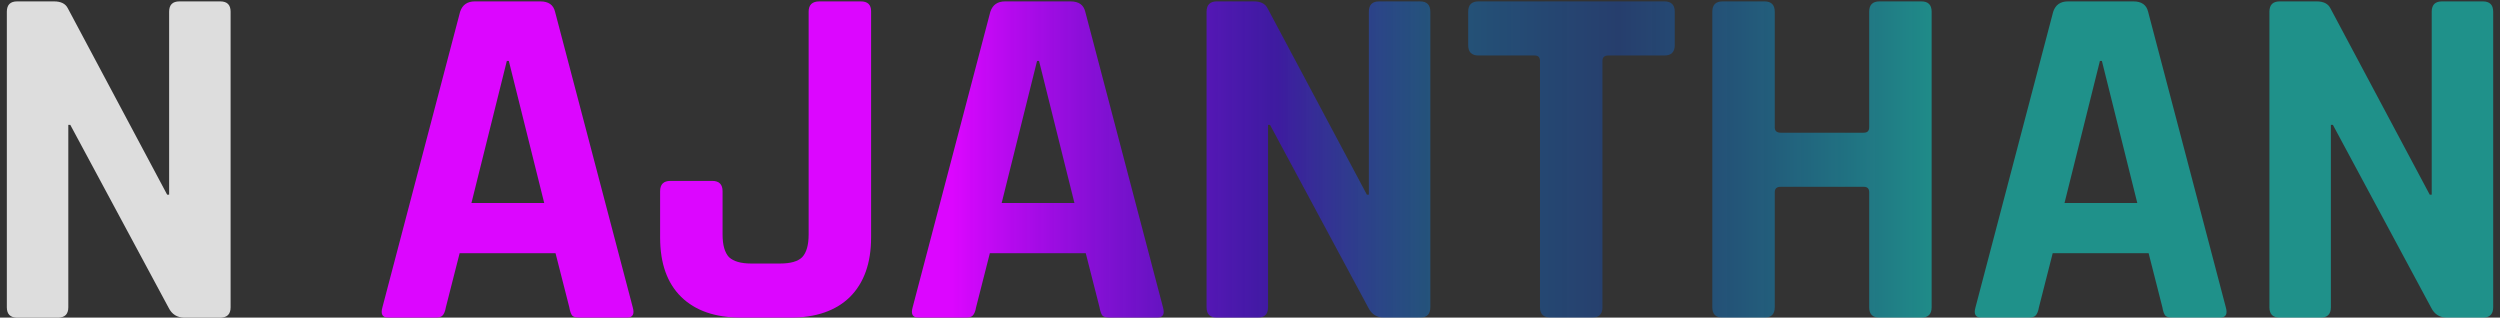 <svg width="244" height="31" viewBox="0 0 244 31" fill="none" xmlns="http://www.w3.org/2000/svg">
<rect x="0" y="0" width="244" height="31" fill="#333333" stroke="none"/>
<path d="M5.659 31H1.675C1.003 31 0.667 30.664 0.667 29.992V1.144C0.667 0.472 1.003 0.136 1.675 0.136H5.275C5.947 0.136 6.395 0.36 6.619 0.808L16.315 19H16.507V1.144C16.507 0.472 16.843 0.136 17.515 0.136H21.499C22.171 0.136 22.507 0.472 22.507 1.144V29.992C22.507 30.664 22.171 31 21.499 31H17.995C17.291 31 16.779 30.68 16.459 30.04L6.859 12.184H6.667V29.992C6.667 30.664 6.331 31 5.659 31Z" fill="white" fill-opacity="0.83"/>
<path d="M42.508 31H37.9C37.324 31 37.132 30.664 37.324 29.992L44.908 1.144C45.132 0.472 45.612 0.136 46.348 0.136H52.732C53.532 0.136 54.012 0.472 54.172 1.144L61.756 29.992C61.948 30.664 61.756 31 61.18 31H56.572C56.22 31 55.98 30.936 55.852 30.808C55.724 30.648 55.628 30.376 55.564 29.992L54.22 24.712H44.86L43.516 29.992C43.452 30.376 43.34 30.648 43.18 30.808C43.052 30.936 42.828 31 42.508 31ZM49.468 5.944L46.012 19.816H53.116L49.66 5.944H49.468ZM79.979 0.136H84.011C84.683 0.136 85.019 0.456 85.019 1.096V23.176C85.019 25.672 84.331 27.608 82.955 28.984C81.579 30.328 79.643 31 77.147 31H72.347C69.819 31 67.867 30.328 66.491 28.984C65.115 27.64 64.427 25.704 64.427 23.176V18.664C64.427 17.992 64.763 17.656 65.435 17.656H69.515C70.187 17.656 70.523 17.992 70.523 18.664V22.888C70.523 23.912 70.731 24.648 71.147 25.096C71.595 25.512 72.315 25.72 73.307 25.72H76.139C77.163 25.72 77.883 25.512 78.299 25.096C78.715 24.648 78.923 23.912 78.923 22.888V1.144C78.923 0.472 79.275 0.136 79.979 0.136ZM94.258 31H89.65C89.074 31 88.882 30.664 89.074 29.992L96.658 1.144C96.882 0.472 97.362 0.136 98.098 0.136H104.482C105.282 0.136 105.762 0.472 105.922 1.144L113.506 29.992C113.698 30.664 113.506 31 112.93 31H108.322C107.97 31 107.73 30.936 107.602 30.808C107.474 30.648 107.378 30.376 107.314 29.992L105.97 24.712H96.61L95.266 29.992C95.202 30.376 95.09 30.648 94.93 30.808C94.802 30.936 94.578 31 94.258 31ZM101.218 5.944L97.762 19.816H104.866L101.41 5.944H101.218ZM122.753 31H118.769C118.097 31 117.761 30.664 117.761 29.992V1.144C117.761 0.472 118.097 0.136 118.769 0.136H122.369C123.041 0.136 123.489 0.36 123.713 0.808L133.409 19H133.601V1.144C133.601 0.472 133.937 0.136 134.609 0.136H138.593C139.265 0.136 139.601 0.472 139.601 1.144V29.992C139.601 30.664 139.265 31 138.593 31H135.089C134.385 31 133.873 30.68 133.553 30.04L123.953 12.184H123.761V29.992C123.761 30.664 123.425 31 122.753 31ZM155.391 31H151.359C150.655 31 150.303 30.664 150.303 29.992V5.944C150.303 5.592 150.127 5.416 149.775 5.416H144.303C143.631 5.416 143.295 5.08 143.295 4.408V1.144C143.295 0.472 143.631 0.136 144.303 0.136H162.447C163.119 0.136 163.455 0.472 163.455 1.144V4.408C163.455 5.08 163.119 5.416 162.447 5.416H156.975C156.591 5.416 156.399 5.592 156.399 5.944V29.992C156.399 30.664 156.063 31 155.391 31ZM172.208 31H168.128C167.456 31 167.12 30.664 167.12 29.992V1.144C167.12 0.472 167.456 0.136 168.128 0.136H172.208C172.88 0.136 173.216 0.472 173.216 1.144V12.424C173.216 12.776 173.408 12.952 173.792 12.952H181.904C182.256 12.952 182.432 12.776 182.432 12.424V1.144C182.432 0.472 182.768 0.136 183.44 0.136H187.52C188.192 0.136 188.528 0.472 188.528 1.144V29.992C188.528 30.664 188.192 31 187.52 31H183.44C182.768 31 182.432 30.664 182.432 29.992V18.76C182.432 18.408 182.256 18.232 181.904 18.232H173.792C173.408 18.232 173.216 18.408 173.216 18.76V29.992C173.216 30.664 172.88 31 172.208 31ZM197.992 31H193.384C192.808 31 192.616 30.664 192.808 29.992L200.392 1.144C200.616 0.472 201.096 0.136 201.832 0.136H208.216C209.016 0.136 209.496 0.472 209.656 1.144L217.24 29.992C217.432 30.664 217.24 31 216.664 31H212.056C211.704 31 211.464 30.936 211.336 30.808C211.208 30.648 211.112 30.376 211.048 29.992L209.704 24.712H200.344L199 29.992C198.936 30.376 198.824 30.648 198.664 30.808C198.536 30.936 198.312 31 197.992 31ZM204.952 5.944L201.496 19.816H208.6L205.144 5.944H204.952ZM226.487 31H222.503C221.831 31 221.495 30.664 221.495 29.992V1.144C221.495 0.472 221.831 0.136 222.503 0.136H226.103C226.775 0.136 227.223 0.36 227.447 0.808L237.143 19H237.335V1.144C237.335 0.472 237.671 0.136 238.343 0.136H242.327C242.999 0.136 243.335 0.472 243.335 1.144V29.992C243.335 30.664 242.999 31 242.327 31H238.823C238.119 31 237.607 30.68 237.287 30.04L227.687 12.184H227.495V29.992C227.495 30.664 227.159 31 226.487 31Z" fill="url(#paint0_linear_1_4)"/>
<defs>
<linearGradient id="paint0_linear_1_4" x1="53" y1="44" x2="206" y2="44" gradientUnits="userSpaceOnUse">
<stop offset="0.261" stop-color="#DC06FF"/>
<stop offset="0.469" stop-color="#4706FF" stop-opacity="0.531"/>
<stop offset="0.573" stop-color="#0695FA" stop-opacity="0.348"/>
<stop offset="0.686" stop-color="#065BFF" stop-opacity="0.286"/>
<stop offset="0.896" stop-color="#06FFF0" stop-opacity="0.46"/>
</linearGradient>
</defs>
</svg>
